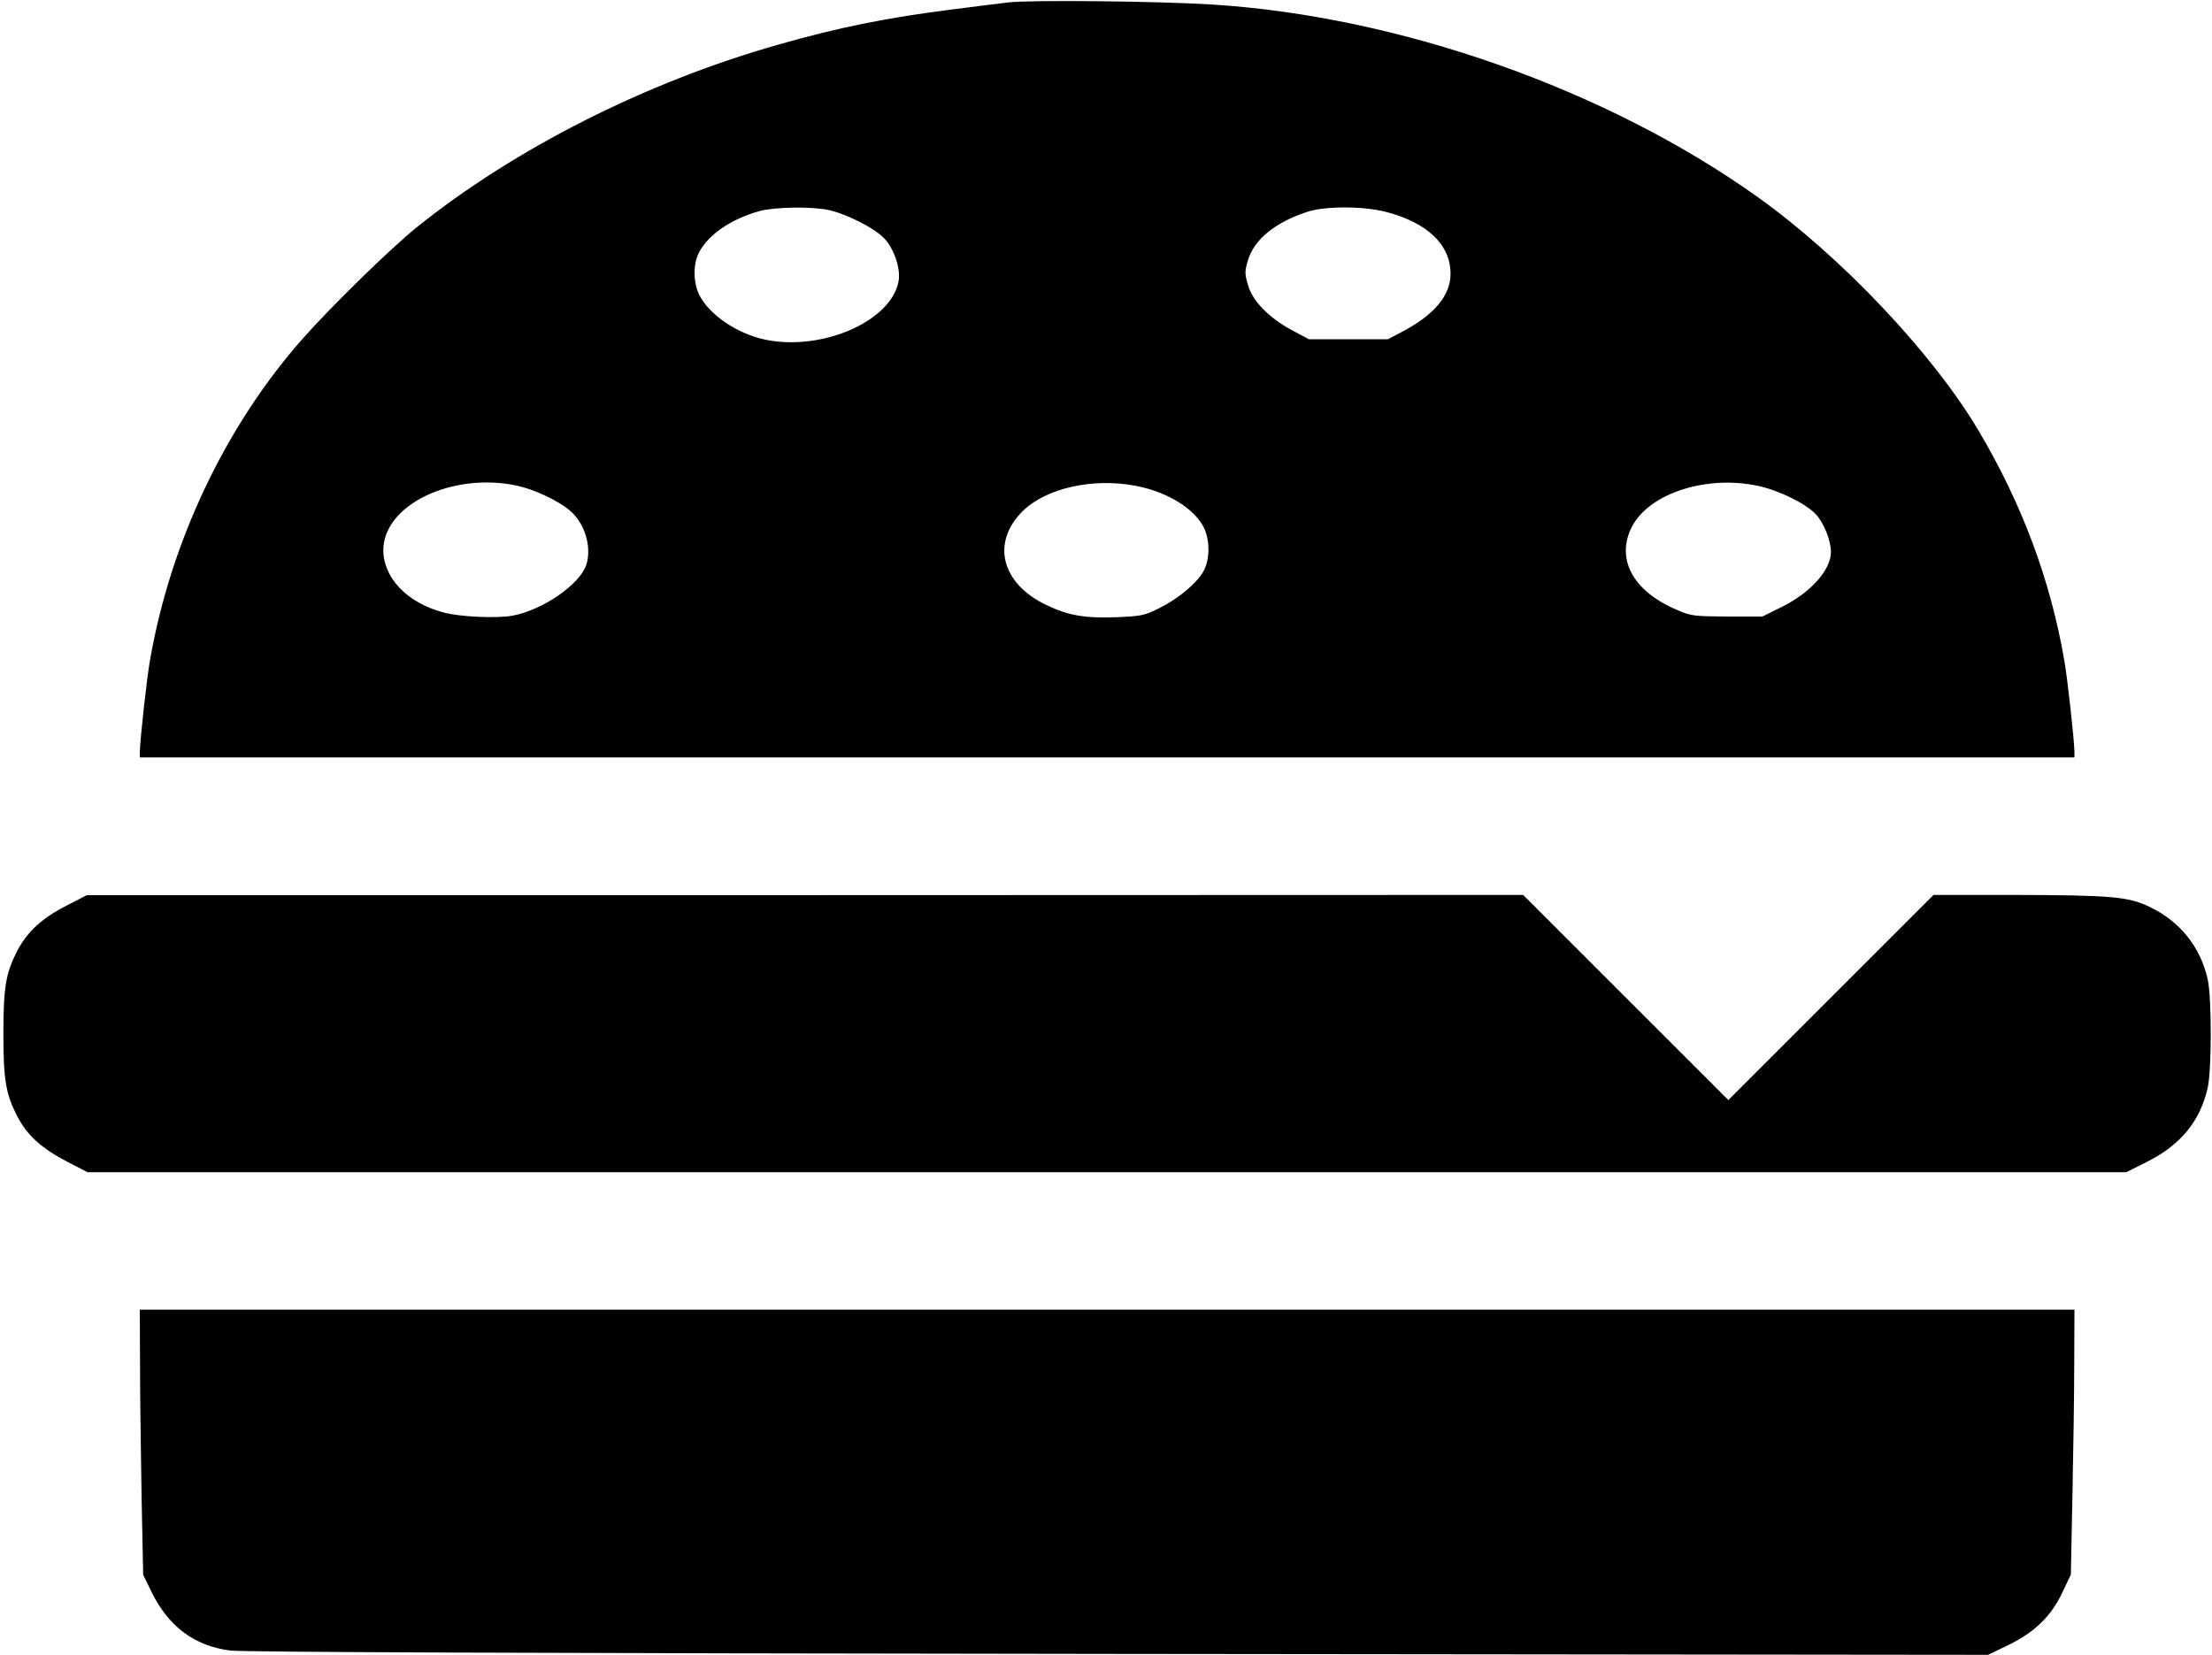 <?xml version="1.0" standalone="no"?>
<!DOCTYPE svg PUBLIC "-//W3C//DTD SVG 20010904//EN"
 "http://www.w3.org/TR/2001/REC-SVG-20010904/DTD/svg10.dtd">
<svg version="1.0" xmlns="http://www.w3.org/2000/svg"
 width="981pt" height="734pt" viewBox="0 0 981 734"
 preserveAspectRatio="xMidYMid meet">

<g transform="translate(0,734) scale(0.1,-0.1)"
fill="#000000" stroke="none">
<path d="M4470 7329 c-41 -5 -149 -18 -240 -30 -295 -37 -508 -80 -775 -156
-590 -167 -1174 -463 -1609 -813 -117 -95 -379 -351 -506 -495 -341 -387 -584
-900 -675 -1425 -15 -86 -44 -353 -45 -407 l0 -23 4290 0 4290 0 0 23 c-1 54
-30 321 -45 407 -62 359 -188 695 -380 1019 -203 343 -610 773 -980 1037 -670
478 -1590 802 -2420 854 -241 15 -816 21 -905 9z m-798 -920 c81 -17 209 -82
251 -128 44 -48 72 -135 62 -189 -32 -174 -329 -307 -580 -261 -130 24 -260
111 -305 203 -26 55 -26 134 -1 184 41 81 145 152 271 186 66 18 228 20 302 5z
m2471 -8 c187 -48 290 -146 290 -276 0 -96 -73 -183 -217 -258 l-61 -32 -175
0 -175 0 -75 40 c-102 55 -175 129 -195 200 -15 50 -15 60 -1 109 28 94 121
170 266 217 78 25 243 25 343 0z m-3852 -1215 c76 -16 181 -65 233 -108 69
-56 102 -164 76 -244 -29 -87 -193 -200 -326 -225 -70 -13 -237 -6 -311 15
-158 43 -263 153 -263 276 1 200 304 346 591 286z m2745 -1 c143 -27 266 -104
305 -190 25 -54 24 -135 -1 -184 -27 -54 -111 -125 -197 -168 -68 -34 -80 -36
-190 -41 -142 -5 -214 7 -310 53 -203 95 -249 279 -106 419 104 101 310 147
499 111z m2759 0 c94 -20 210 -77 257 -125 37 -40 68 -117 68 -169 -1 -81 -90
-180 -219 -244 l-85 -42 -155 0 c-147 1 -160 2 -221 28 -190 80 -270 215 -210
355 67 157 327 247 565 197z"/>
<path d="M300 3325 c-112 -56 -178 -117 -223 -202 -51 -99 -62 -161 -62 -368
0 -207 11 -269 62 -368 45 -85 107 -141 222 -201 l89 -46 4521 0 4521 0 92 46
c149 75 236 181 269 329 18 80 18 399 0 480 -32 144 -123 258 -258 322 -95 46
-171 52 -613 53 l-345 0 -455 -455 -455 -455 -455 455 -455 455 -3185 -1
-3185 0 -85 -44z"/>
<path d="M621 1283 c0 -137 4 -401 7 -589 l7 -340 39 -80 c75 -151 190 -236
347 -256 58 -7 1269 -12 3940 -15 l3856 -4 89 43 c117 57 191 128 241 235 l37
78 7 350 c4 192 8 457 8 588 l1 237 -4290 0 -4290 0 1 -247z"/>
</g>
</svg>
